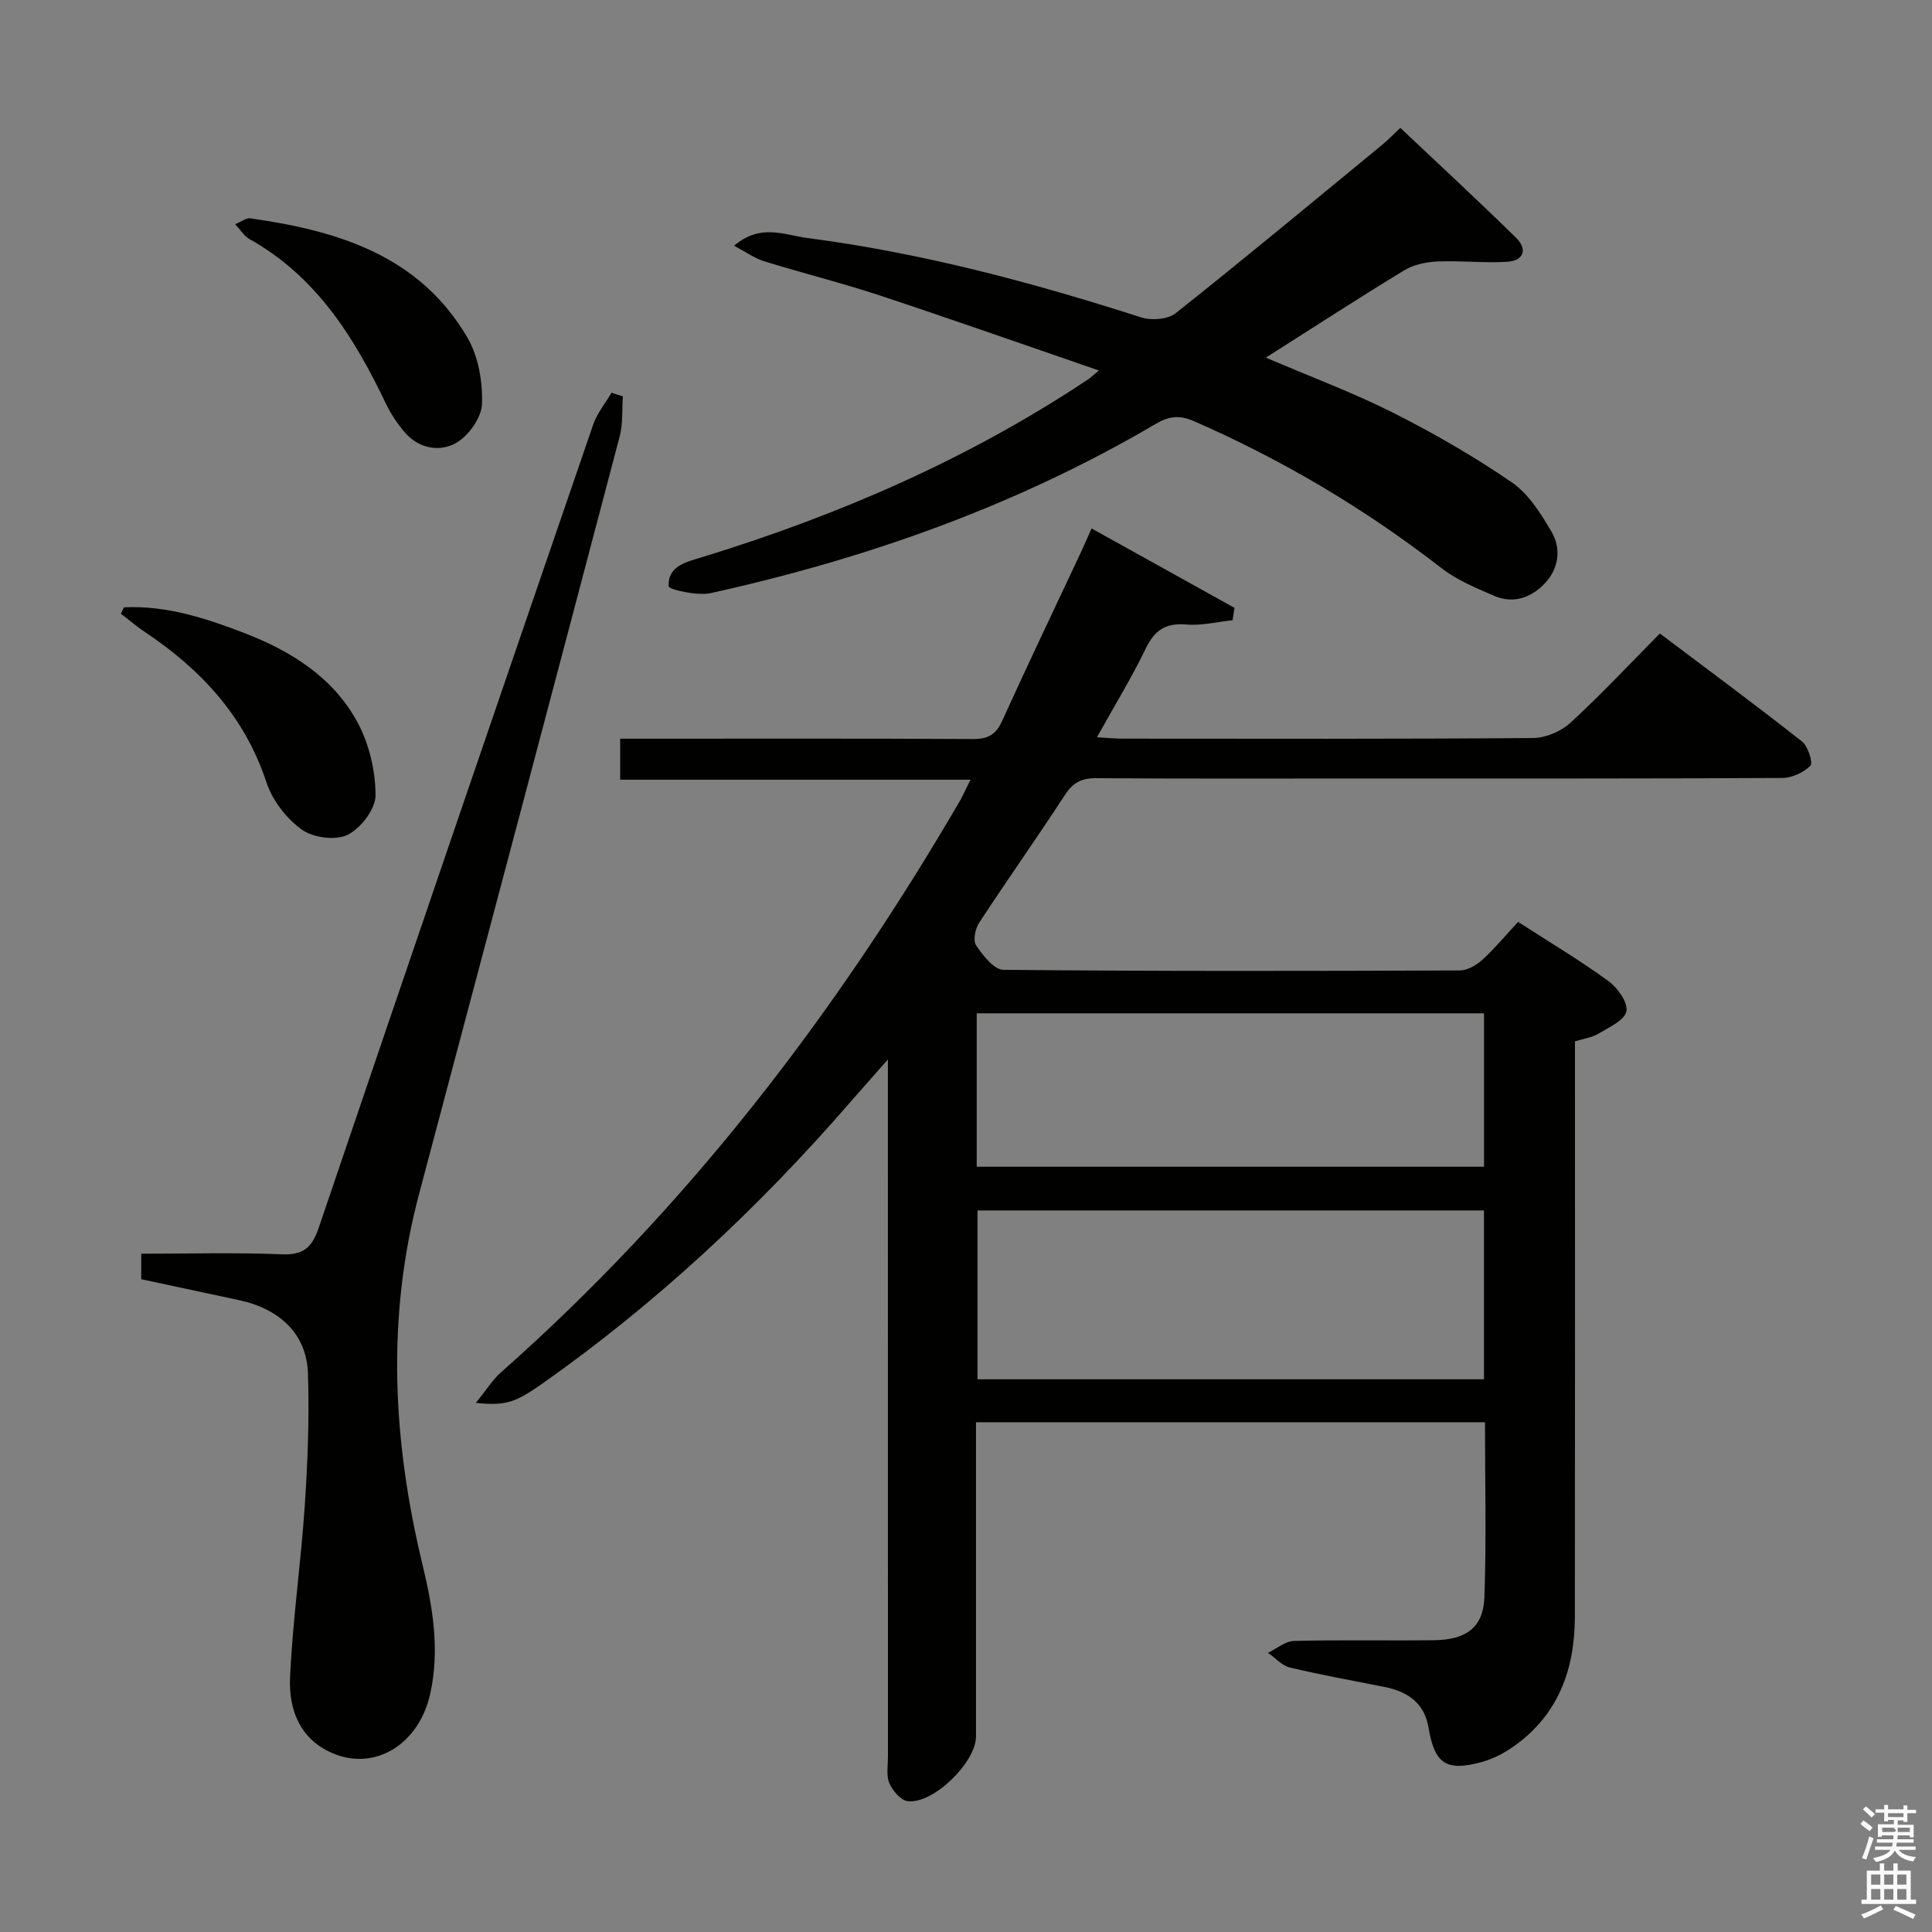 <svg enable-background="new 0 0 400 400" viewBox="0 0 400 400" xmlns="http://www.w3.org/2000/svg"><rect x="0" y="0" width="400" height="400" fill="#808080" stroke="none"/><path d="m385.2 377.6.6-.7c.6.4 1.3.9 1.9 1.5l-.6.7c-.8-.5-1.4-1-1.9-1.5zm.3 7.1c.6-1.4 1.1-2.9 1.5-4.5.3.1.6.3.9.4-.5 1.4-1 2.9-1.5 4.4zm.2-10.1.6-.6c.7.5 1.3 1.1 1.9 1.6l-.7.7c-.6-.6-1.2-1.2-1.8-1.7zm8.4-.8h.8v.9h1.8v.7h-1.8v1.8h-.8v-.3h-1.2v.9h3.3v2.6h-.8v-.4h-2.5c0 .3 0 .6-.1.8h3.4v.7h-3.5c0 .3-.1.6-.1.8h4v.7h-3.5c.7.9 1.9 1.3 3.6 1.5-.2.2-.4.5-.6.9-1.9-.3-3.2-1.1-3.8-2.3-.5 1.1-1.8 2-3.9 2.4-.2-.3-.4-.5-.6-.8 1.9-.4 3.1-.9 3.6-1.7h-3.2v-.7h3.5c.1-.2.1-.5.2-.8h-3.3v-.7h3.4c0-.2 0-.5 0-.8h-2.4v.3h-.8v-2.6h3.3v-.9h-1.2v.3h-.8v-1.8h-1.8v-.7h1.8v-.9h.8v.9h3.2zm-4.4 5.5h2.4c1-.3 0-.6 0-.9h-2.4zm1.2-3.1h3.2v-.8h-3.2zm4.4 2.2h-2.4v.9h2.5v-.9z" fill="#fafafb"/><path d="m389.2 385.8h.9v1.5h1.9v-1.5h.9v1.5h2.7v6h1.1v.9h-11.3v-.9h1.1v-6h2.7zm.2 8.7.5.8c-1.2.6-2.5 1.3-4 1.9-.2-.3-.3-.6-.6-.8 1.6-.6 3-1.3 4.1-1.9zm-2-4.3h1.9v-2.1h-1.9zm0 3.1h1.9v-2.2h-1.9zm2.7-3.1h1.9v-2.1h-1.9zm0 3.1h1.9v-2.2h-1.9zm2.4 1.3c1.4.6 2.7 1.2 4.1 1.8l-.5.9c-1.5-.7-2.8-1.4-4.1-1.9zm2.2-6.5h-1.9v2.1h1.9zm-1.9 5.2h1.9v-2.2h-1.9z" fill="#fafafb"/><g fill="#010100"><path d="m98.51 290.46c2.18-2.68 3.45-4.77 5.2-6.32 38.43-33.97 69.23-74.05 94.96-118.21.73-1.26 1.31-2.61 2.26-4.5-24.38 0-48.26 0-72.53 0 0-2.87 0-5.28 0-8.49h5.02c22.66 0 45.32-.06 67.99.07 3.09.02 4.76-.86 6.06-3.73 5.29-11.65 10.82-23.2 16.25-34.78.69-1.47 1.33-2.97 2.28-5.09 10.1 5.61 19.85 11.02 29.59 16.44-.13.85-.26 1.71-.4 2.56-3.18.34-6.4 1.16-9.53.89-4.26-.37-6.58 1.11-8.43 4.94-2.94 6.09-6.5 11.89-10.12 18.4 2.18.12 3.75.29 5.32.29 28.33.02 56.66.09 84.98-.13 2.62-.02 5.78-1.37 7.72-3.15 6.25-5.73 12.05-11.95 18.53-18.49 9.97 7.51 19.81 14.79 29.42 22.35 1.25.98 2.32 4.44 1.74 5.03-1.41 1.42-3.85 2.52-5.87 2.53-28.66.15-57.32.11-85.98.11-18.66 0-37.33.07-55.99-.07-3-.02-4.8.87-6.46 3.42-5.81 8.92-11.97 17.61-17.8 26.52-.81 1.24-1.31 3.69-.63 4.68 1.42 2.08 3.7 5.04 5.65 5.06 31.49.31 62.99.25 94.48.13 1.58-.01 3.43-1.06 4.66-2.18 2.57-2.35 4.81-5.06 7.43-7.87 6.55 4.23 12.83 7.97 18.71 12.26 1.89 1.38 4.09 4.46 3.71 6.26-.4 1.88-3.61 3.31-5.79 4.62-1.36.81-3.07 1.03-4.86 1.59v6.13c0 37.66.03 75.32-.02 112.98-.01 10.88-3.41 20.32-12.65 26.85-1.99 1.41-4.3 2.61-6.64 3.25-7.35 2.01-9.75.38-11-7.09-.88-5.23-4.41-7.52-9.2-8.47-6.51-1.3-13.06-2.47-19.52-4.01-1.65-.4-3.02-2-4.52-3.04 1.79-.86 3.57-2.42 5.38-2.46 9.66-.25 19.33-.04 28.99-.15 6.67-.08 10.2-2.66 10.43-8.88.43-11.95.12-23.93.12-36.25-35.05 0-69.78 0-105.38 0v5.07 59.99c0 5.35-8.87 14.05-14.14 13.39-1.44-.18-3.12-2.16-3.79-3.7-.68-1.56-.3-3.6-.3-5.43-.01-45.82-.01-91.65-.01-137.47 0-1.79 0-3.58 0-6.96-3.26 3.7-5.6 6.33-7.91 8.98-18.96 21.84-39.96 41.44-63.63 58.13-5.59 3.92-7.53 4.62-13.78 4zm208.73-4.89c0-11.81 0-23.37 0-34.96-35.21 0-70.07 0-104.86 0v34.96zm-105.02-44.01h105.03c0-10.77 0-21.17 0-31.76-35.19 0-70.04 0-105.03 0z"/><path d="m227.51 76.7c-15.71-5.4-30.52-10.62-45.43-15.55-7.87-2.6-15.93-4.6-23.85-7.05-2-.62-3.79-1.93-6.24-3.22 5.43-4.69 10.55-2.2 15.1-1.61 23.61 3.06 46.52 9.16 69.16 16.44 2.12.68 5.52.43 7.16-.86 14.44-11.46 28.61-23.24 42.85-34.95 1.14-.94 2.17-2.02 3.66-3.43 8.05 7.61 16.1 15.05 23.92 22.71 2.52 2.47 1.65 4.83-1.9 5.03-4.76.27-9.57-.28-14.34-.07-2.33.1-4.91.64-6.87 1.83-9.48 5.76-18.78 11.81-28.65 18.07 9.22 3.95 18.04 7.23 26.4 11.44 8.43 4.25 16.68 9.01 24.46 14.34 3.5 2.4 6.09 6.51 8.3 10.3 2.05 3.52 1.48 7.63-1.4 10.66-2.77 2.92-6.47 4.31-10.44 2.6-3.77-1.63-7.72-3.25-10.92-5.73-15.86-12.3-32.94-22.45-51.33-30.47-2.89-1.26-5.08-1.06-7.83.56-28.73 16.9-59.76 27.9-92.19 35.06-2.8.62-8.68-.77-8.7-1.4-.17-4.33 3.78-5.07 7.12-6.1 28.24-8.69 55.12-20.34 79.78-36.79.4-.25.76-.61 2.18-1.81z"/><path d="m128.95 82.06c-.19 2.77.05 5.65-.65 8.29-13.77 52.28-27.62 104.55-41.52 156.79-6.85 25.72-5.46 51.33.72 76.91 2.12 8.78 3.57 17.57 1.58 26.6-2.31 10.47-11.44 16.14-20.3 12.3-6.73-2.91-9.01-9.06-8.73-15.53.52-11.91 2.25-23.77 3.05-35.68.61-9.12.96-18.29.66-27.42-.27-8.03-5.73-13.29-14.22-15.13-6.76-1.46-13.53-2.89-20.3-4.34 0-1.8 0-3.24 0-5.28 9.82 0 19.44-.28 29.04.12 4.47.19 6.3-1.33 7.7-5.47 18.81-55.47 37.79-110.88 56.82-166.28.81-2.37 2.53-4.44 3.82-6.64.77.27 1.55.52 2.33.76z"/><path d="m25.67 125.74c8.77-.42 16.98 2.26 25.01 5.36 9.66 3.73 18.38 9.2 23.38 18.53 2.39 4.46 3.69 9.99 3.69 15.04 0 2.84-3.07 6.84-5.8 8.18-2.49 1.22-7.15.59-9.49-1.11-3.17-2.29-6.07-6.04-7.29-9.75-4.52-13.7-13.57-23.41-25.23-31.18-1.71-1.14-3.27-2.5-4.91-3.75.22-.44.43-.88.64-1.32z"/><path d="m48.69 46.42c1.35-.55 2.29-1.34 3.11-1.22 18.12 2.56 35.04 7.68 44.99 24.73 2.27 3.9 3.16 9.15 3 13.72-.1 2.83-2.78 6.58-5.36 8.06-3.28 1.87-7.61 1.25-10.5-2.06-1.62-1.85-3.03-3.98-4.09-6.2-6.55-13.72-14.43-26.27-28.23-33.98-1.07-.6-1.78-1.83-2.92-3.05z"/></g></svg>